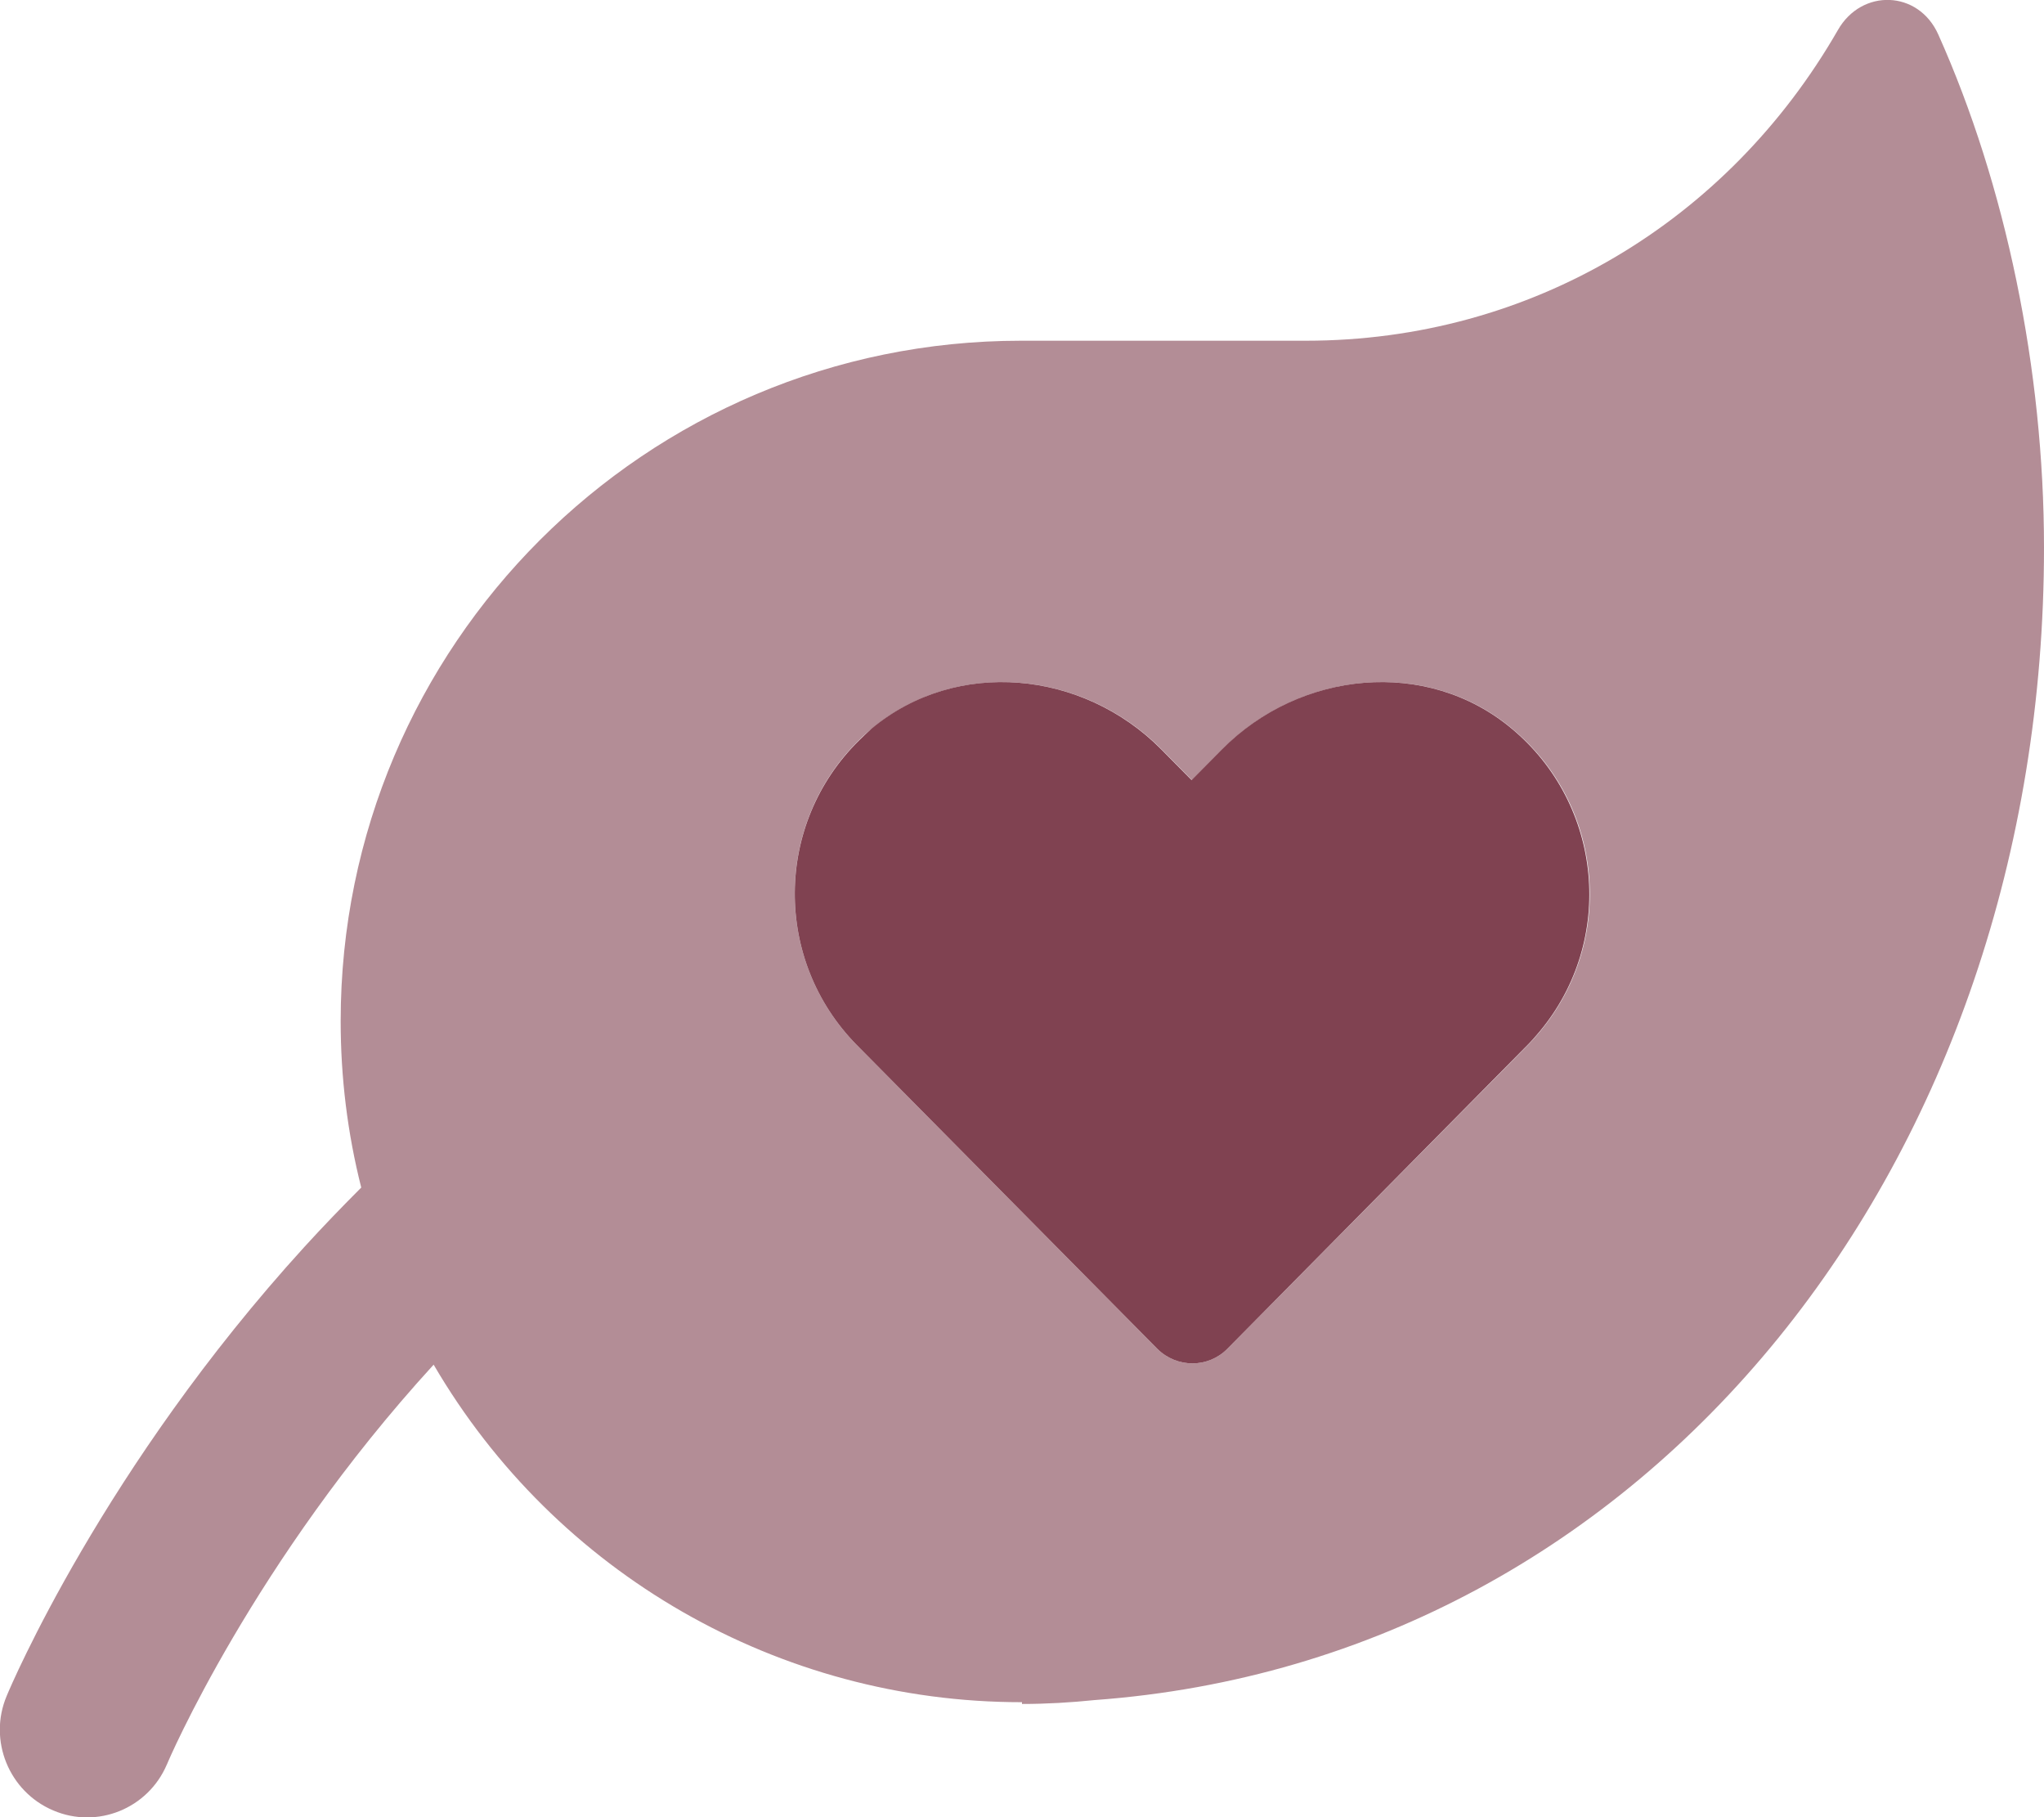 <?xml version="1.0" encoding="utf-8"?>
<!-- Generator: Adobe Illustrator 22.1.0, SVG Export Plug-In . SVG Version: 6.00 Build 0)  -->
<svg version="1.1" id="Layer_1" focusable="false" xmlns="http://www.w3.org/2000/svg" xmlns:xlink="http://www.w3.org/1999/xlink"
	 x="0px" y="0px" viewBox="0 0 576 512" style="enable-background:new 0 0 576 512;" xml:space="preserve">
<style type="text/css">
	.st0{opacity:0.6;fill:#804251;enable-background:new    ;}
	.st1{fill:#804251;}
</style>
<g>
	<path class="st0" d="M546.2,9.7c-5.6-12.5-21.6-13-28.3-1.2C486.9,62.4,431.4,96,368,96h-80.3C181.9,96,96,181.8,96,287.7
		c0,15.8,1.9,31.5,5.8,46.9c-5.4,5.4-10.8,11-16,16.7C29.2,413.4,3,475.1,1.9,477.8c-5.3,12.5,0.6,27,13.1,32.3
		c12.4,5.3,26.7-0.5,32-12.9c0-0.1,0.1-0.1,0.1-0.2c0.2-0.6,24.3-57,75.1-112.5c34.4,58.9,97.4,95.1,165.6,95.1h0.2v0.5
		c6.8,0,13.7-0.4,20.5-1.1C465.5,467.5,576,326.7,576,154.3C576,104.1,565.2,52.1,546.2,9.7z M430.6,294.4L345.9,380
		c-5.4,5.5-14.2,5.5-19.7,0.1c0,0-0.1-0.1-0.1-0.1l-84.7-85.6c-23.5-23.9-23.2-62.3,0.6-85.8c1.2-1.2,2.4-2.3,3.7-3.3
		c24-20,59.6-16.4,81.6,5.8l8.6,8.7l8.6-8.7c22-22.2,57.7-25.8,81.6-5.8c25.8,21.4,29.3,59.6,7.9,85.3
		C432.9,291.9,431.8,293.2,430.6,294.4L430.6,294.4z"/>
	<path class="st1" d="M245.6,205.3c24-20,59.6-16.4,81.6,5.8l8.6,8.7l8.6-8.7c22-22.2,57.7-25.8,81.6-5.8
		c25.7,21.4,29.3,59.6,7.9,85.3c-1.1,1.3-2.2,2.6-3.4,3.8L345.9,380c-5.4,5.5-14.2,5.5-19.7,0.1c0,0-0.1-0.1-0.1-0.1l-84.7-85.6
		c-23.5-23.9-23.2-62.3,0.7-85.8C243.2,207.5,244.4,206.4,245.6,205.3L245.6,205.3z"/>
</g>
</svg>
